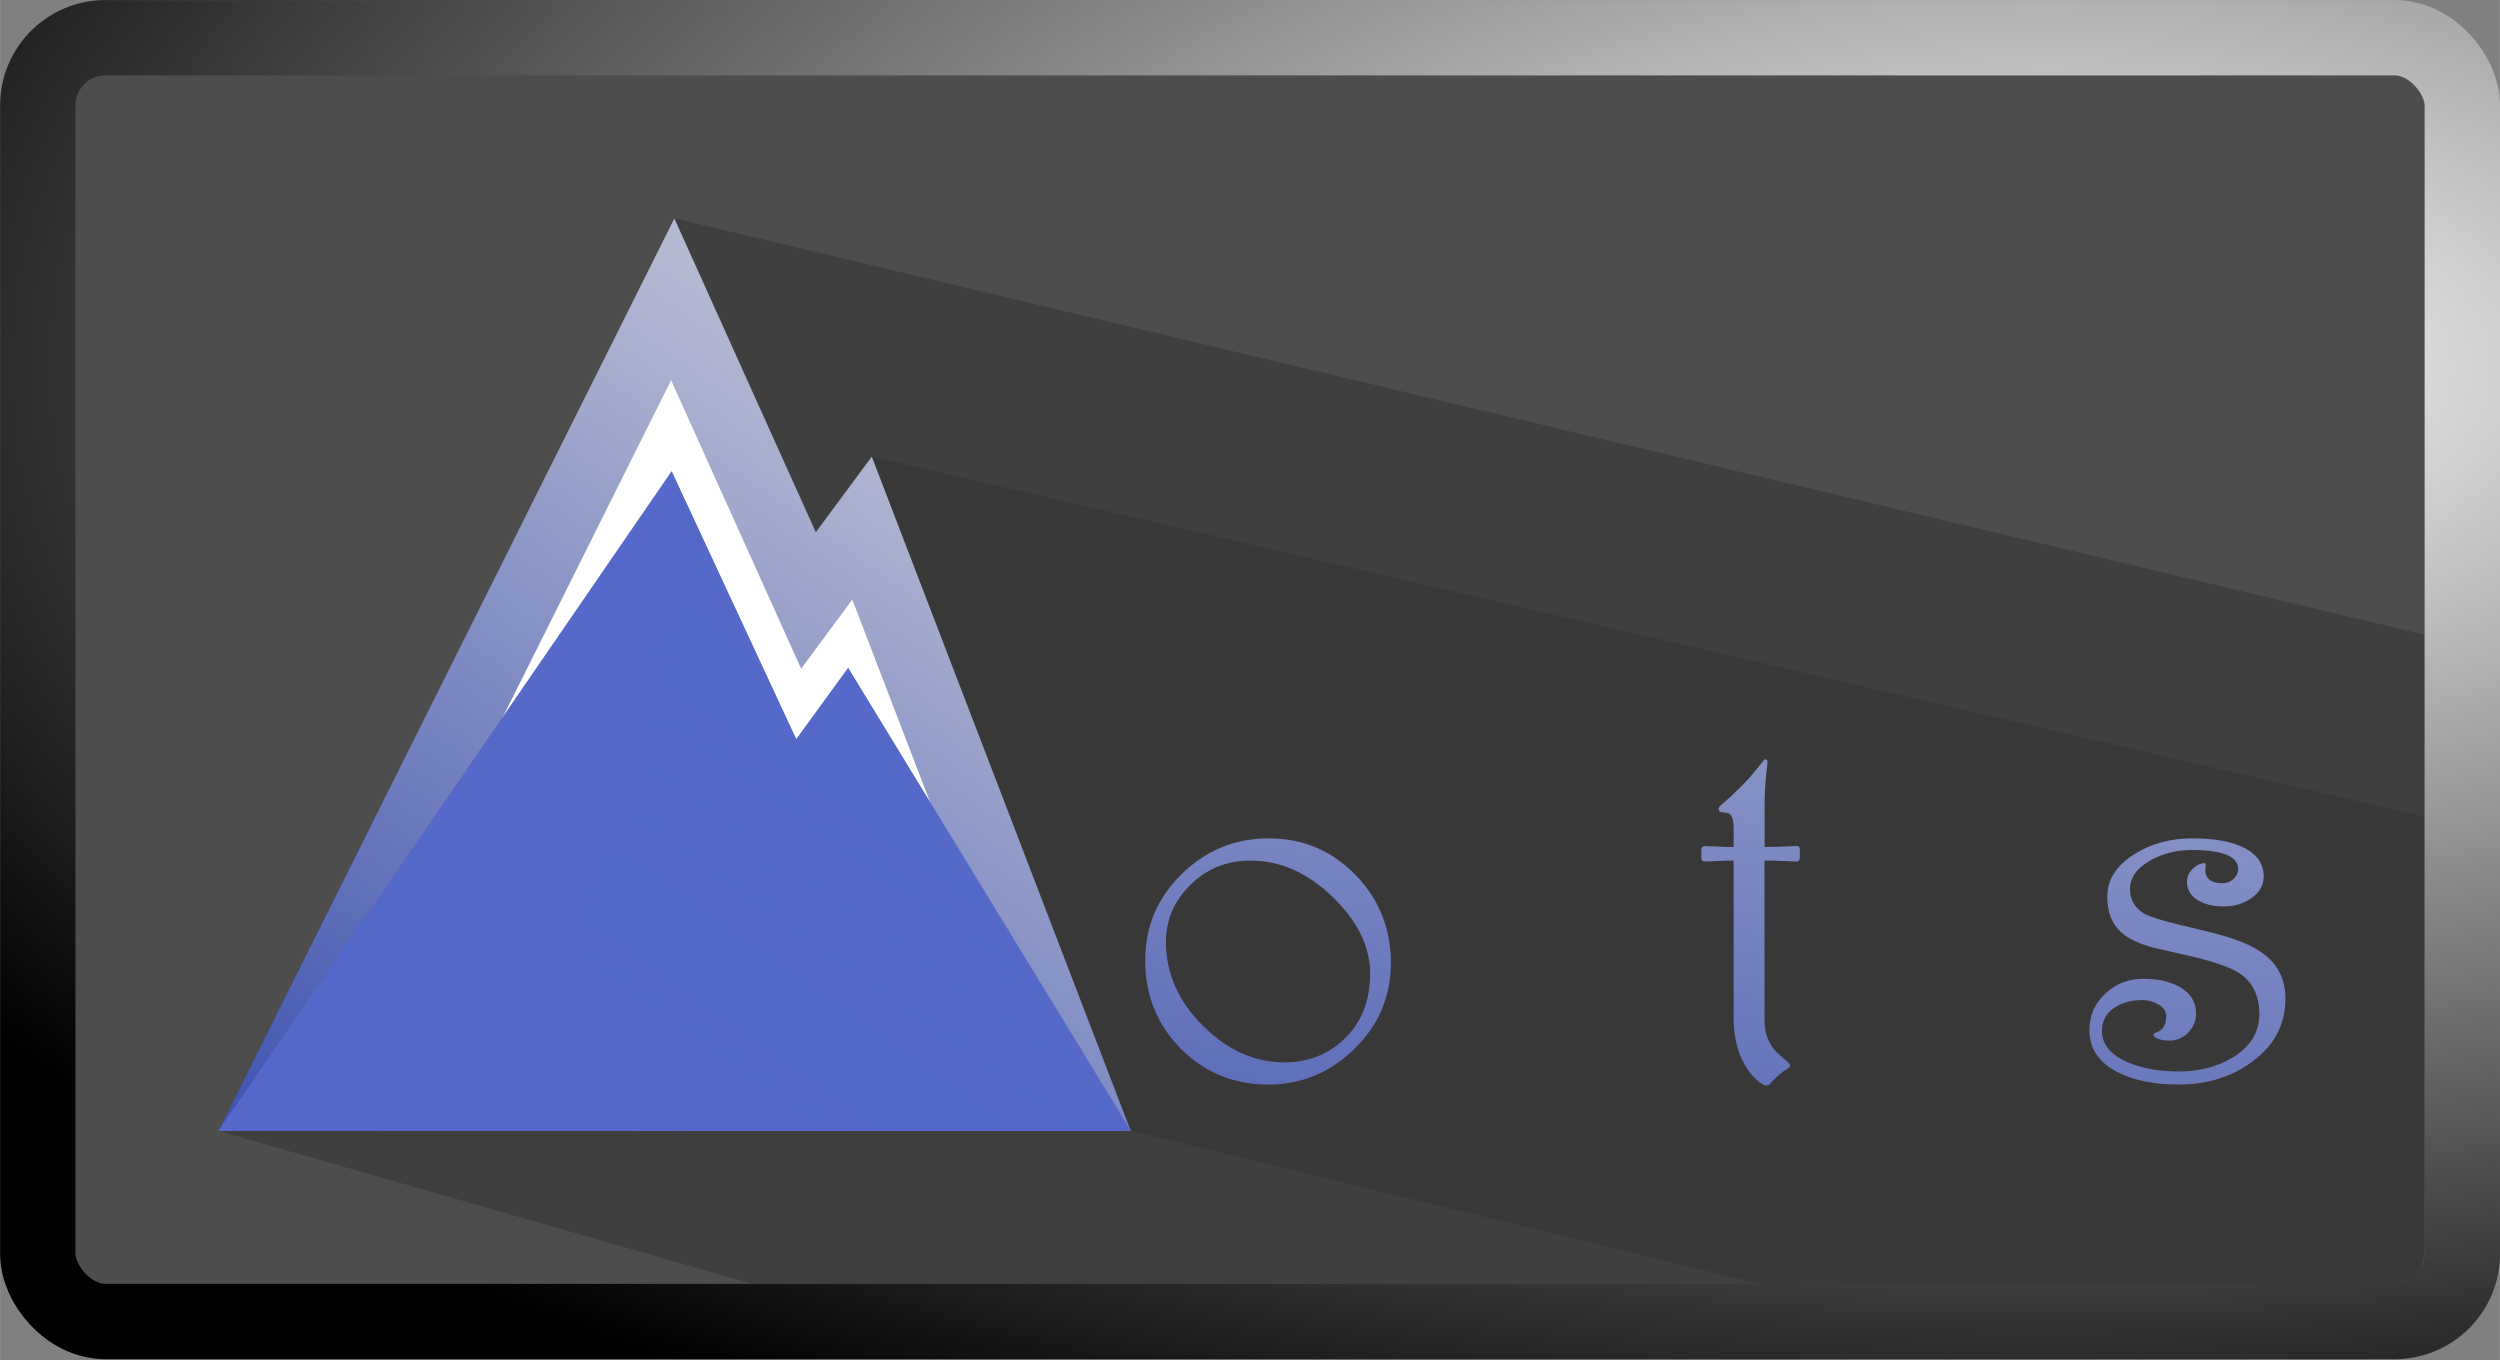 <?xml version="1.0" encoding="UTF-8"?>
<svg width="680" height="370" version="1.1" viewBox="0 0 179.91 97.897" xmlns="http://www.w3.org/2000/svg" xmlns:xlink="http://www.w3.org/1999/xlink" style="border-radius:1.1em">
<rect x="0" y="0" width="179.91" height="97.897" fill="#808080" stroke="none"/>
<defs>
<linearGradient id="a">
<stop stop-color="#4155b1" offset="0"/>
<stop stop-color="#b4b9d2" offset="1"/>
</linearGradient>
<linearGradient id="b" x1="8.4" x2="4.5" y1="2.3" y2="7.8" gradientTransform="matrix(4.5 0 0 4.5 9.2 9.2)" gradientUnits="userSpaceOnUse">
<stop stop-color="#5469c9" offset="0"/>
<stop stop-color="#5469c9" stop-opacity="0" offset="1"/>
</linearGradient>
<linearGradient id="c" x1="60.1" x2="83.2" y1="55.2" y2="22.4" gradientTransform="matrix(1 0 0 1 -40 -.8)" gradientUnits="userSpaceOnUse" xlink:href="#a"/>
<linearGradient id="d" x1="68.5" x2="74.4" y1="59.8" y2="13.6" gradientTransform="matrix(1 0 0 1 0 0)" gradientUnits="userSpaceOnUse" xlink:href="#a"/>
<radialGradient id="e" cx="7.3" cy="5.1" r="11.5" gradientTransform="matrix(-9.1 0 0 -4.4 153 38)" gradientUnits="userSpaceOnUse">
<stop stop-color="#fff" offset="0"/>
<stop offset="1"/>
</radialGradient>
</defs>
<g transform="matrix(1.7 0 0 1.7 0 0)">
<rect x="1.597" y="1.597" width="102.64" height="54.348" rx="2.868" ry="2.866" fill="#4d4d4d"/>
<g>
<set attributeName="opacity" to="0" dur="2s" />
<animateTransform attributeName="transform" attributeType="XML" type="translate" from="40 40" to="0 0" begin="2s" dur="0.5s" repeatCount="1"/>
<g fill="#333">
<animate attributeName="fill" values="#fff;#757690;#333" begin="2s" dur="1s" repeatCount="1" />
<path d="m9.24 47.875 22.601 6.472 69.367 0.025c0.687 2.51e-4 1.441-0.398 1.422-1.533l-3.7e-4 -25.974-74.08-17.624z" opacity=".5" style="mix-blend-mode:color-dodge"/>
<path d="m36.902 19.325 65.721 15.24 7e-3 18.128c2.9e-4 0.739-0.059 1.685-1.581 1.683l-26.603-0.035-26.581-6.467z" opacity=".5" style="mix-blend-mode:exclusion"/>
</g>
<g>
<animate attributeName="opacity" values="0;1" begin="2s" dur="1s" repeatCount="1" />
<path d="m11.624 46.4 16.853-33.727 5.746 12.747 2.268-3.062 9.233 24.043z" fill="#fff" stroke="url(#c)" stroke-width="2.94"/>
<path d="m9.24 47.874 19.189-27.927 5.277 11.346 2.196-3.019 11.969 19.602z" fill="#5469c9"/>
<path d="m21.037 47.873 6.616-17.447-0.899-0.705 2.101-2.231-1.846 0.447 2.251-2.479-0.83-5.51 5.277 11.346 2.196-3.019 11.969 19.602z" fill="url(#b)" style="mix-blend-mode:screen"/>
</g>
</g>
<g fill="url(#d)" aria-label="ontes">
<set attributeName="opacity" to="0" dur="3.5s" />
<animateTransform attributeName="transform" attributeType="XML" type="translate" from="0 -3" to="0 0" begin="3.5s" dur="1.8s" repeatCount="1"/>
<animate attributeName="opacity" values="0;1" begin="3.5s" dur="1.8s" repeatCount="1" />
<path d="m58.879 40.763q0 2.146-1.573 3.668-1.533 1.482-3.617 1.482-2.197 0-3.709-1.522-1.502-1.533-1.502-3.729 0-2.135 1.533-3.648 1.543-1.522 3.699-1.522 2.166 0 3.668 1.543t1.502 3.729zm-0.879 0.45q0-1.686-1.553-3.208-1.604-1.573-3.515-1.573-1.492 0-2.534 1.022t-1.042 2.411q0 2.013 1.584 3.576 1.553 1.533 3.423 1.533 1.482 0 2.514-0.96 1.124-1.052 1.124-2.8z"/>
<path d="m69.649 39.312q0 1.512-0.531 2.902-0.531 1.379-1.573 2.554 0.031 0 0.102 0.01 0.082 0 0.215 0 0.317 0 0.593-0.031 0.276-0.041 0.542-0.215 0.266-0.215 0.347-0.276 0.02-0.02 0.061-0.031 0.031-0.01 0.041-0.01 0.112 0 0.061 0.184-0.02 0.153-0.041 0.368-0.02 0.215-0.02 0.286 0 0.153 0.01 0.327 0.01 0.163 0.031 0.347 0.041 0.204-0.082 0.204-0.051 0-0.102-0.041-0.307-0.174-0.429-0.225-0.235-0.092-0.45-0.123-0.204-0.031-0.644-0.031-0.296 0-0.47 0.01t-0.46 0.061q-0.296 0.051-0.296-0.184 0-0.072 0.031-0.123 0.552-0.858 0.858-1.42 0.48-0.889 0.715-1.655 0.286-0.94 0.286-1.911 0-1.604-0.715-2.606-0.746-1.052-2.023-1.052-0.858 0-1.543 0.48-0.613 0.429-1.012 1.196v6.274q0 0.184 0.225 0.378 0.194 0.163 0.388 0.317 0.112 0.112 0.112 0.204 0 0.102-0.174 0.102-0.051 0-0.46-0.031t-0.746-0.031q-0.388 0-0.623 0.02-0.225 0.02-0.521 0.041-0.245 0-0.245-0.112 0-0.072 0.092-0.174t0.296-0.266q0.347-0.266 0.347-0.45v-6.049q0-0.869-0.521-1.41-0.225-0.235-0.787-0.531-0.082-0.041-0.082-0.112 0-0.072 0.061-0.133 0.133-0.123 0.225-0.194 0.092-0.082 0.235-0.225t0.225-0.235 0.153-0.184q0.041-0.051 0.112-0.051 0.061 0 0.092 0.031 0.368 0.296 0.777 0.828 0.562 0.725 0.654 1.257 0.45-0.736 1.093-1.277 0.96-0.807 1.952-0.807 1.839 0 2.83 1.379 0.787 1.093 0.787 2.442z"/>
<path d="m76.188 36.308q0 0.163-0.143 0.163-0.051 0-0.501-0.02t-0.848-0.02v6.764q0 0.725 0.409 1.236 0.112 0.143 0.593 0.542 0.082 0.061 0.082 0.143 0 0.051-0.082 0.112-0.082 0.051-0.184 0.112-0.133 0.102-0.204 0.163-0.286 0.255-0.368 0.368-0.082 0.082-0.163 0.082-0.072 0-0.143-0.041-0.439-0.245-0.777-0.838-0.47-0.828-0.47-1.982v-6.662q-0.327 0-0.623 0.02-0.296 0.01-0.603 0.02-0.143 0-0.143-0.163v-0.327q0-0.163 0.184-0.163 0.051 0 0.45 0.02 0.398 0.02 0.736 0.02v-0.777q0-0.593-0.255-0.664-0.174-0.02-0.235-0.031-0.143 0-0.143-0.143 0-0.061 0.061-0.123 0.225-0.194 0.46-0.409 0.235-0.225 0.521-0.511 0.327-0.337 0.501-0.562 0.184-0.225 0.358-0.439 0.031-0.051 0.082-0.051 0.082 0 0.082 0.153-0.031 0.266-0.061 0.531-0.061 0.644-0.061 1.328v1.696q0.337 0 0.664-0.01t0.685-0.031q0.143 0 0.143 0.143z"/>
<path d="m87.387 43.42q-0.266 0.869-1.277 1.625-1.185 0.889-2.585 0.889-0.899 0-1.594-0.194-0.797-0.225-1.512-0.766-0.286 0.358-0.521 0.777-0.296 0.521-0.296 0.756 0 0.286 0.153 0.398 0.102 0.072 0.337 0.072 0.072 0 0.143-0.02 0.061-0.02 0.123-0.041 0.041-0.02 0.072 0 0.072 0.041 0.031 0.163-0.061 0.245-0.245 0.45-0.245 0.266-0.572 0.266-0.347 0-0.572-0.255-0.225-0.255-0.225-0.664 0-0.327 0.225-0.797 0.061-0.133 0.879-1.451-0.756-0.777-1.165-1.686-0.45-1.012-0.45-2.176 0-2.146 1.39-3.709 1.4-1.563 3.474-1.563 0.828 0 1.696 0.398 0.48 0.235 0.96 0.46 0.092 0.041 0.266 0.061 0.174 0.02 0.347 0.02l0.307-0.02q0.112 0 0.112 0.092 0 0.072-0.072 0.112-0.163 0.102-0.358 0.276-0.266 0.225-0.46 0.46-0.991 1.103-2.299 2.892t-2.462 3.586q0.603 0.429 1.226 0.664 0.736 0.276 1.533 0.276 1.103 0 1.819-0.419 0.521-0.307 1.165-1.093 0.061-0.092 0.143-0.194 0.082-0.112 0.184-0.092 0.133 0.031 0.133 0.194 0 0.123-0.051 0.255zm-2.8-6.029q0-0.603-0.654-0.94-0.552-0.286-1.328-0.286-1.451 0-2.391 1.236-0.879 1.165-0.879 2.769 0 0.95 0.46 1.901 0.388 0.807 0.971 1.369 0.695-1.032 1.083-1.604 0.623-0.92 1.063-1.543 0.562-0.797 1.124-1.594 0.552-0.858 0.552-1.308z"/>
<path d="m96.746 42.296q0 1.614-1.4 2.646-1.308 0.971-3.116 0.971-1.533 0-2.544-0.501-1.236-0.613-1.236-1.808 0-0.909 0.664-1.533 0.674-0.633 1.604-0.633 0.96 0 1.563 0.347 0.685 0.398 0.685 1.124 0 0.46-0.337 0.807-0.327 0.337-0.787 0.337-0.439 0-0.633-0.163-0.051-0.051-0.051-0.082 0-0.072 0.133-0.102 0.174-0.061 0.286-0.215 0.123-0.153 0.123-0.48 0-0.296-0.317-0.48-0.317-0.194-0.685-0.194-0.725 0-1.226 0.347-0.49 0.347-0.49 0.96 0 0.858 1.093 1.328 0.909 0.388 2.156 0.388 1.298 0 2.268-0.582 1.144-0.685 1.144-1.849 0-1.165-0.838-1.727-0.521-0.347-1.982-0.705-0.838-0.184-1.665-0.378-0.94-0.255-1.379-0.664-0.572-0.531-0.572-1.492 0-1.093 1.155-1.808 1.063-0.664 2.442-0.664 1.247 0 2.013 0.317 1.012 0.419 1.012 1.298 0 0.562-0.542 0.93-0.501 0.337-1.155 0.337-0.623 0-1.042-0.235-0.511-0.286-0.511-0.817 0-0.276 0.184-0.48 0.194-0.215 0.429-0.286 0.102-0.02 0.112-0.02 0.072 0 0.072 0.102l-0.02 0.204q0 0.225 0.143 0.368 0.184 0.184 0.593 0.184 0.266 0 0.46-0.184t0.194-0.429q0-0.46-0.664-0.654-0.49-0.143-1.277-0.143-0.981 0-1.768 0.439-0.869 0.49-0.869 1.216 0 0.654 0.572 1.022 0.358 0.235 2.289 0.674 1.196 0.276 1.839 0.531 0.899 0.358 1.349 0.879 0.531 0.613 0.531 1.553z"/>
</g>
<rect x="1.597" y="1.597" width="102.64" height="54.348" rx="2.868" ry="2.866" fill="none" stroke="url(#e)" stroke-dashoffset="259.48" stroke-linecap="round" stroke-linejoin="round" stroke-width="3.19"/>
</g>
</svg>